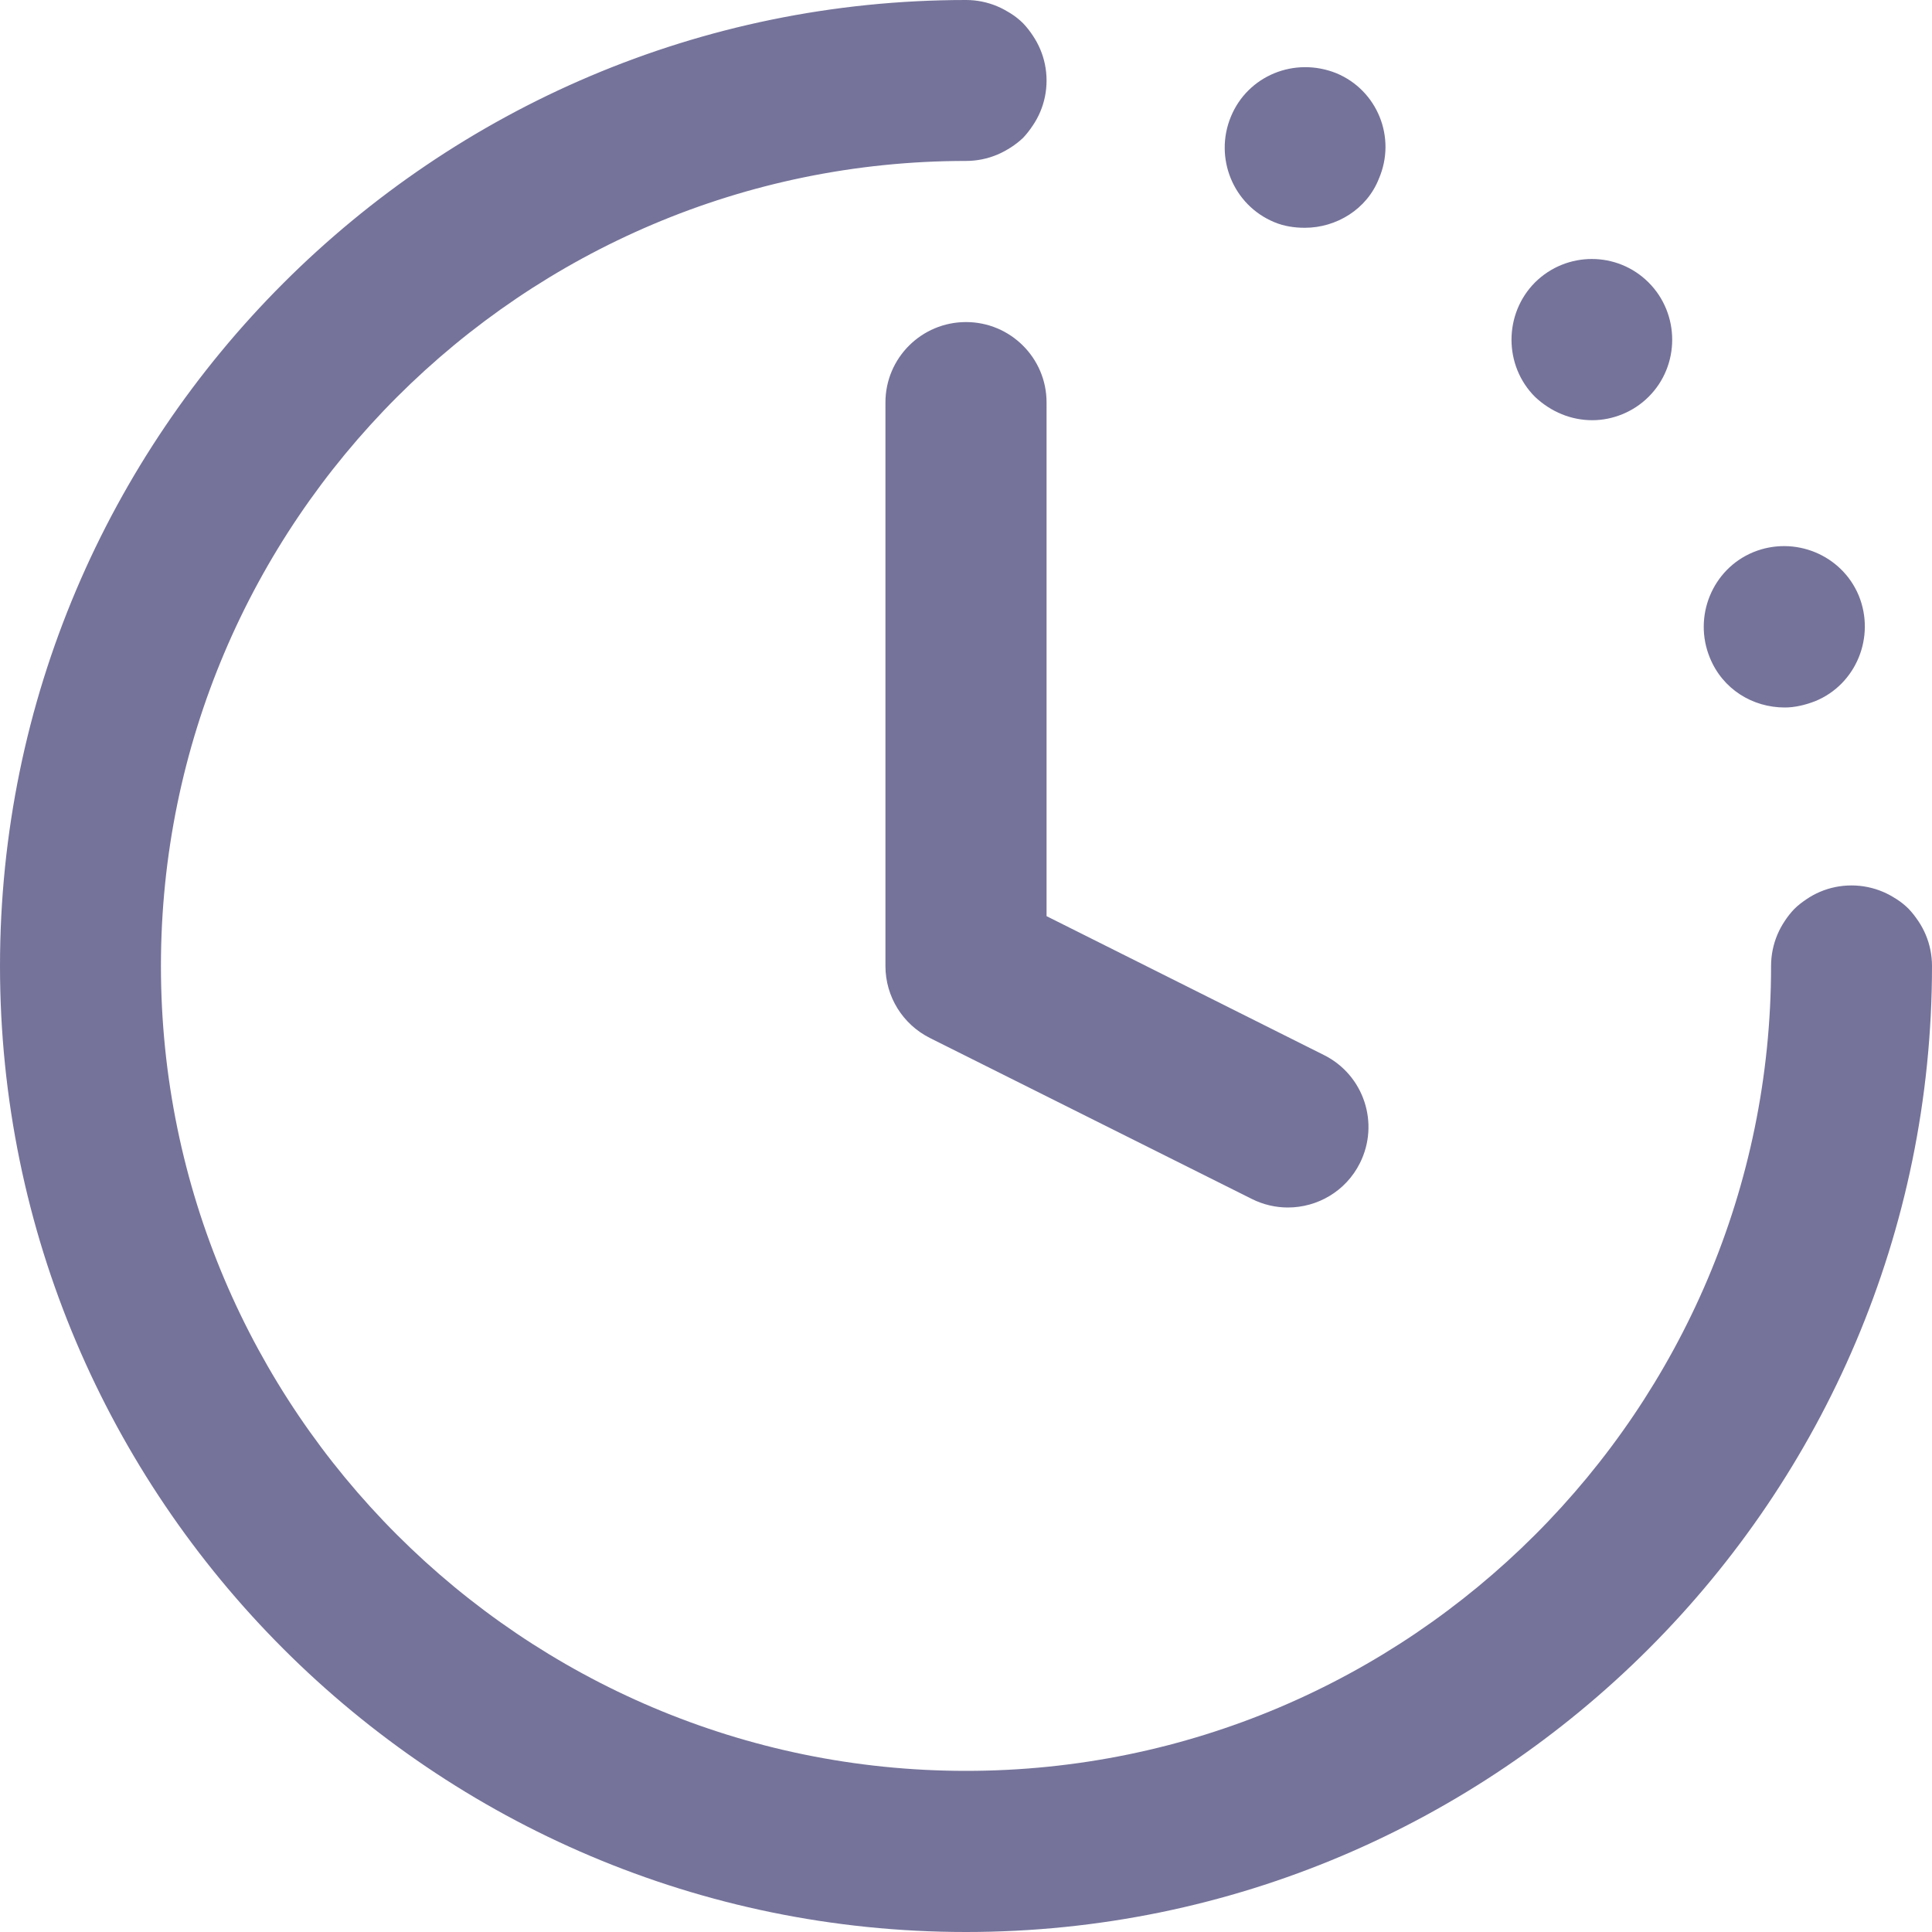 <svg width="10" height="10" viewBox="0 0 10 10" fill="none" xmlns="http://www.w3.org/2000/svg">
<path opacity="0.6" d="M5 10C2.243 10 0 7.757 0 5C0 2.243 2.243 0 5 0C5.23 0 5.417 0.187 5.417 0.417C5.417 0.647 5.23 0.833 5 0.833C2.703 0.833 0.833 2.702 0.833 5C0.833 7.297 2.703 9.166 5 9.166C7.298 9.166 9.167 7.297 9.167 5C9.167 4.77 9.353 4.583 9.583 4.583C9.814 4.583 10 4.77 10 5C10 7.757 7.757 10 5 10L5 10ZM5 0.833C4.892 0.833 4.783 0.788 4.704 0.713C4.629 0.633 4.583 0.525 4.583 0.417C4.583 0.308 4.629 0.2 4.704 0.121C4.863 -0.033 5.142 -0.033 5.296 0.121C5.371 0.2 5.417 0.308 5.417 0.417C5.417 0.525 5.371 0.633 5.296 0.713C5.217 0.788 5.108 0.833 5 0.833H5ZM8.85 3.404C8.763 3.192 8.862 2.946 9.075 2.858C9.288 2.771 9.533 2.871 9.621 3.083C9.708 3.296 9.608 3.542 9.396 3.629C9.342 3.65 9.288 3.662 9.238 3.662C9.071 3.662 8.916 3.567 8.85 3.404L8.85 3.404ZM7.945 2.054C7.783 1.892 7.783 1.625 7.945 1.462C8.108 1.3 8.371 1.3 8.533 1.462C8.696 1.625 8.696 1.892 8.533 2.054C8.454 2.133 8.346 2.175 8.242 2.175C8.133 2.175 8.029 2.133 7.945 2.054ZM6.596 1.15C6.383 1.062 6.283 0.817 6.371 0.604C6.458 0.392 6.7 0.292 6.917 0.379C7.129 0.467 7.229 0.712 7.137 0.925C7.075 1.083 6.917 1.179 6.754 1.179C6.7 1.179 6.646 1.171 6.596 1.15L6.596 1.15ZM9.583 5.417C9.475 5.417 9.366 5.371 9.288 5.296C9.212 5.217 9.167 5.108 9.167 5C9.167 4.892 9.212 4.783 9.288 4.704C9.446 4.55 9.725 4.55 9.879 4.704C9.954 4.783 10 4.892 10 5C10 5.108 9.954 5.217 9.879 5.296C9.8 5.371 9.692 5.417 9.583 5.417ZM6.666 6.25C6.604 6.25 6.54 6.236 6.48 6.206L4.814 5.373C4.672 5.302 4.583 5.158 4.583 5V2.083C4.583 1.853 4.77 1.667 5 1.667C5.23 1.667 5.417 1.853 5.417 2.083V4.742L6.853 5.461C7.059 5.564 7.142 5.814 7.039 6.02C6.966 6.166 6.819 6.25 6.666 6.25L6.666 6.25Z" fill="#1A1757"/>
</svg>
